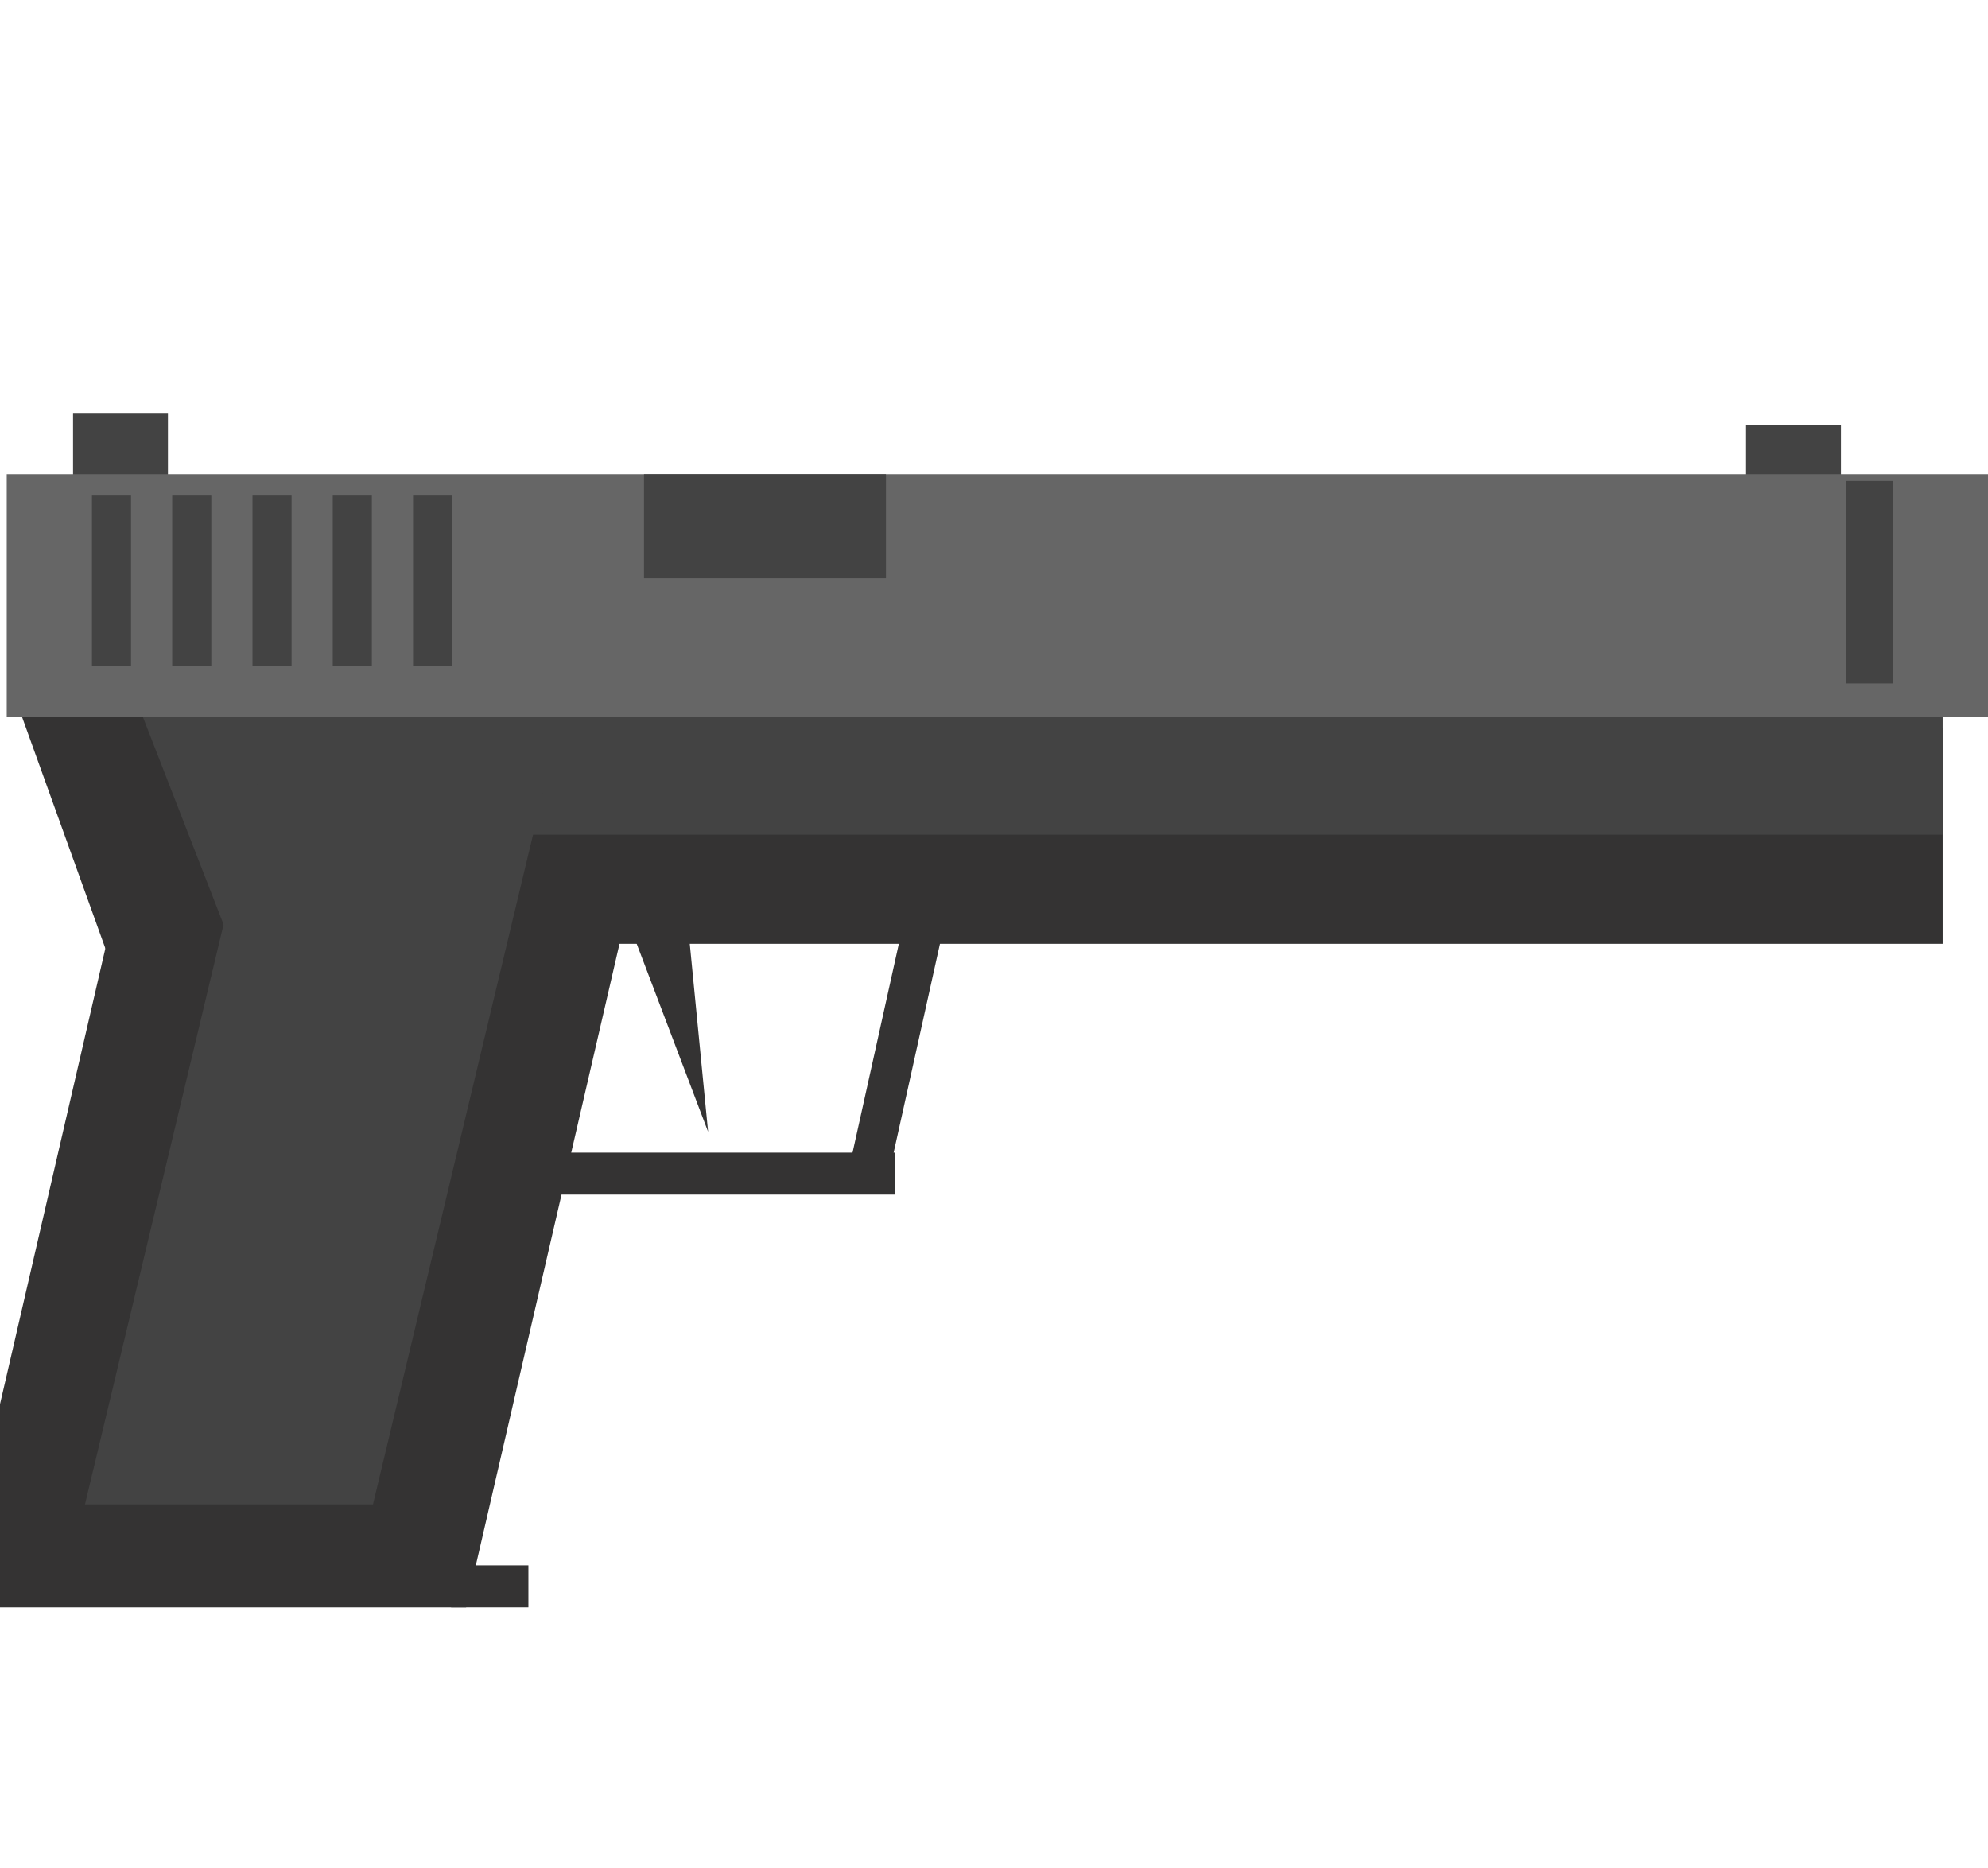 <svg version="1.1" viewBox="0.0 0.0 430.877 404.913" fill="none" stroke="none" stroke-linecap="square" stroke-miterlimit="10" xmlns:xlink="http://www.w3.org/1999/xlink" xmlns="http://www.w3.org/2000/svg"><clipPath id="p.0"><path d="m0 0l430.877 0l0 404.913l-430.877 0l0 -404.913z" clip-rule="nonzero"/></clipPath><g clip-path="url(#p.0)"><path fill="#000000" fill-opacity="0.0" d="m0 0l430.877 0l0 404.913l-430.877 0z" fill-rule="evenodd"/><path fill="#343333" d="m-10.181 348.367l52.449 -226.866l111.204 0l-52.449 226.866z" fill-rule="evenodd"/><path fill="#434343" d="m378.442 92.104l20.567 0l0 43.874l-20.567 0z" fill-rule="evenodd"/><path fill="#343333" d="m184.501 251.061l11.656 -52.567l8.911 0l-11.656 52.567z" fill-rule="evenodd"/><path fill="#343333" d="m71.489 249.807l122.488 0l0 9.102l-122.488 0z" fill-rule="evenodd"/><path fill="#343333" d="m57.614 157.718l363.433 0l0 46.835l-363.433 0z" fill-rule="evenodd"/><path fill="#343333" d="m2.441 148.897l21.546 59.843l33.856 0l-21.546 -59.843z" fill-rule="evenodd"/><path fill="#434343" d="m28.445 148.901l20.443 52.567l34.958 0l-20.443 -52.567z" fill-rule="evenodd"/><path fill="#434343" d="m57.614 148.904l363.433 0l0 32.0l-363.433 0z" fill-rule="evenodd"/><path fill="#434343" d="m15.833 89.49l20.567 0l0 43.874l-20.567 0z" fill-rule="evenodd"/><path fill="#666666" d="m9.035 109.839l338.394 0l0 32l-338.394 0z" fill-rule="evenodd"/><path fill="#666666" d="m1.459 102.766l429.417 0l0 52.567l-429.417 0z" fill-rule="evenodd"/><path fill="#434343" d="m19.925 107.399l8.472 0l0 36.882l-8.472 0z" fill-rule="evenodd"/><path fill="#434343" d="m37.325 107.399l8.472 0l0 36.882l-8.472 0z" fill-rule="evenodd"/><path fill="#434343" d="m54.724 107.399l8.472 0l0 36.882l-8.472 0z" fill-rule="evenodd"/><path fill="#434343" d="m72.124 107.399l8.472 0l0 36.882l-8.472 0z" fill-rule="evenodd"/><path fill="#434343" d="m89.524 107.399l8.472 0l0 36.882l-8.472 0z" fill-rule="evenodd"/><path fill="#434343" d="m400.084 104.247l10.142 0l0 43.874l-10.142 0z" fill-rule="evenodd"/><path fill="#434343" d="m18.423 326.037l39.723 -166.205l62.419 0l-39.723 166.205z" fill-rule="evenodd"/><path fill="#343333" d="m147.52 184.219l5.953 61.071l-22.74 -59.874z" fill-rule="evenodd"/><path fill="#434343" d="m139.579 102.765l52.441 0l0 22.551l-52.441 0z" fill-rule="evenodd"/><path fill="#343333" d="m97.769 339.26l16.756 0l0 9.102l-16.756 0z" fill-rule="evenodd"/></g></svg>